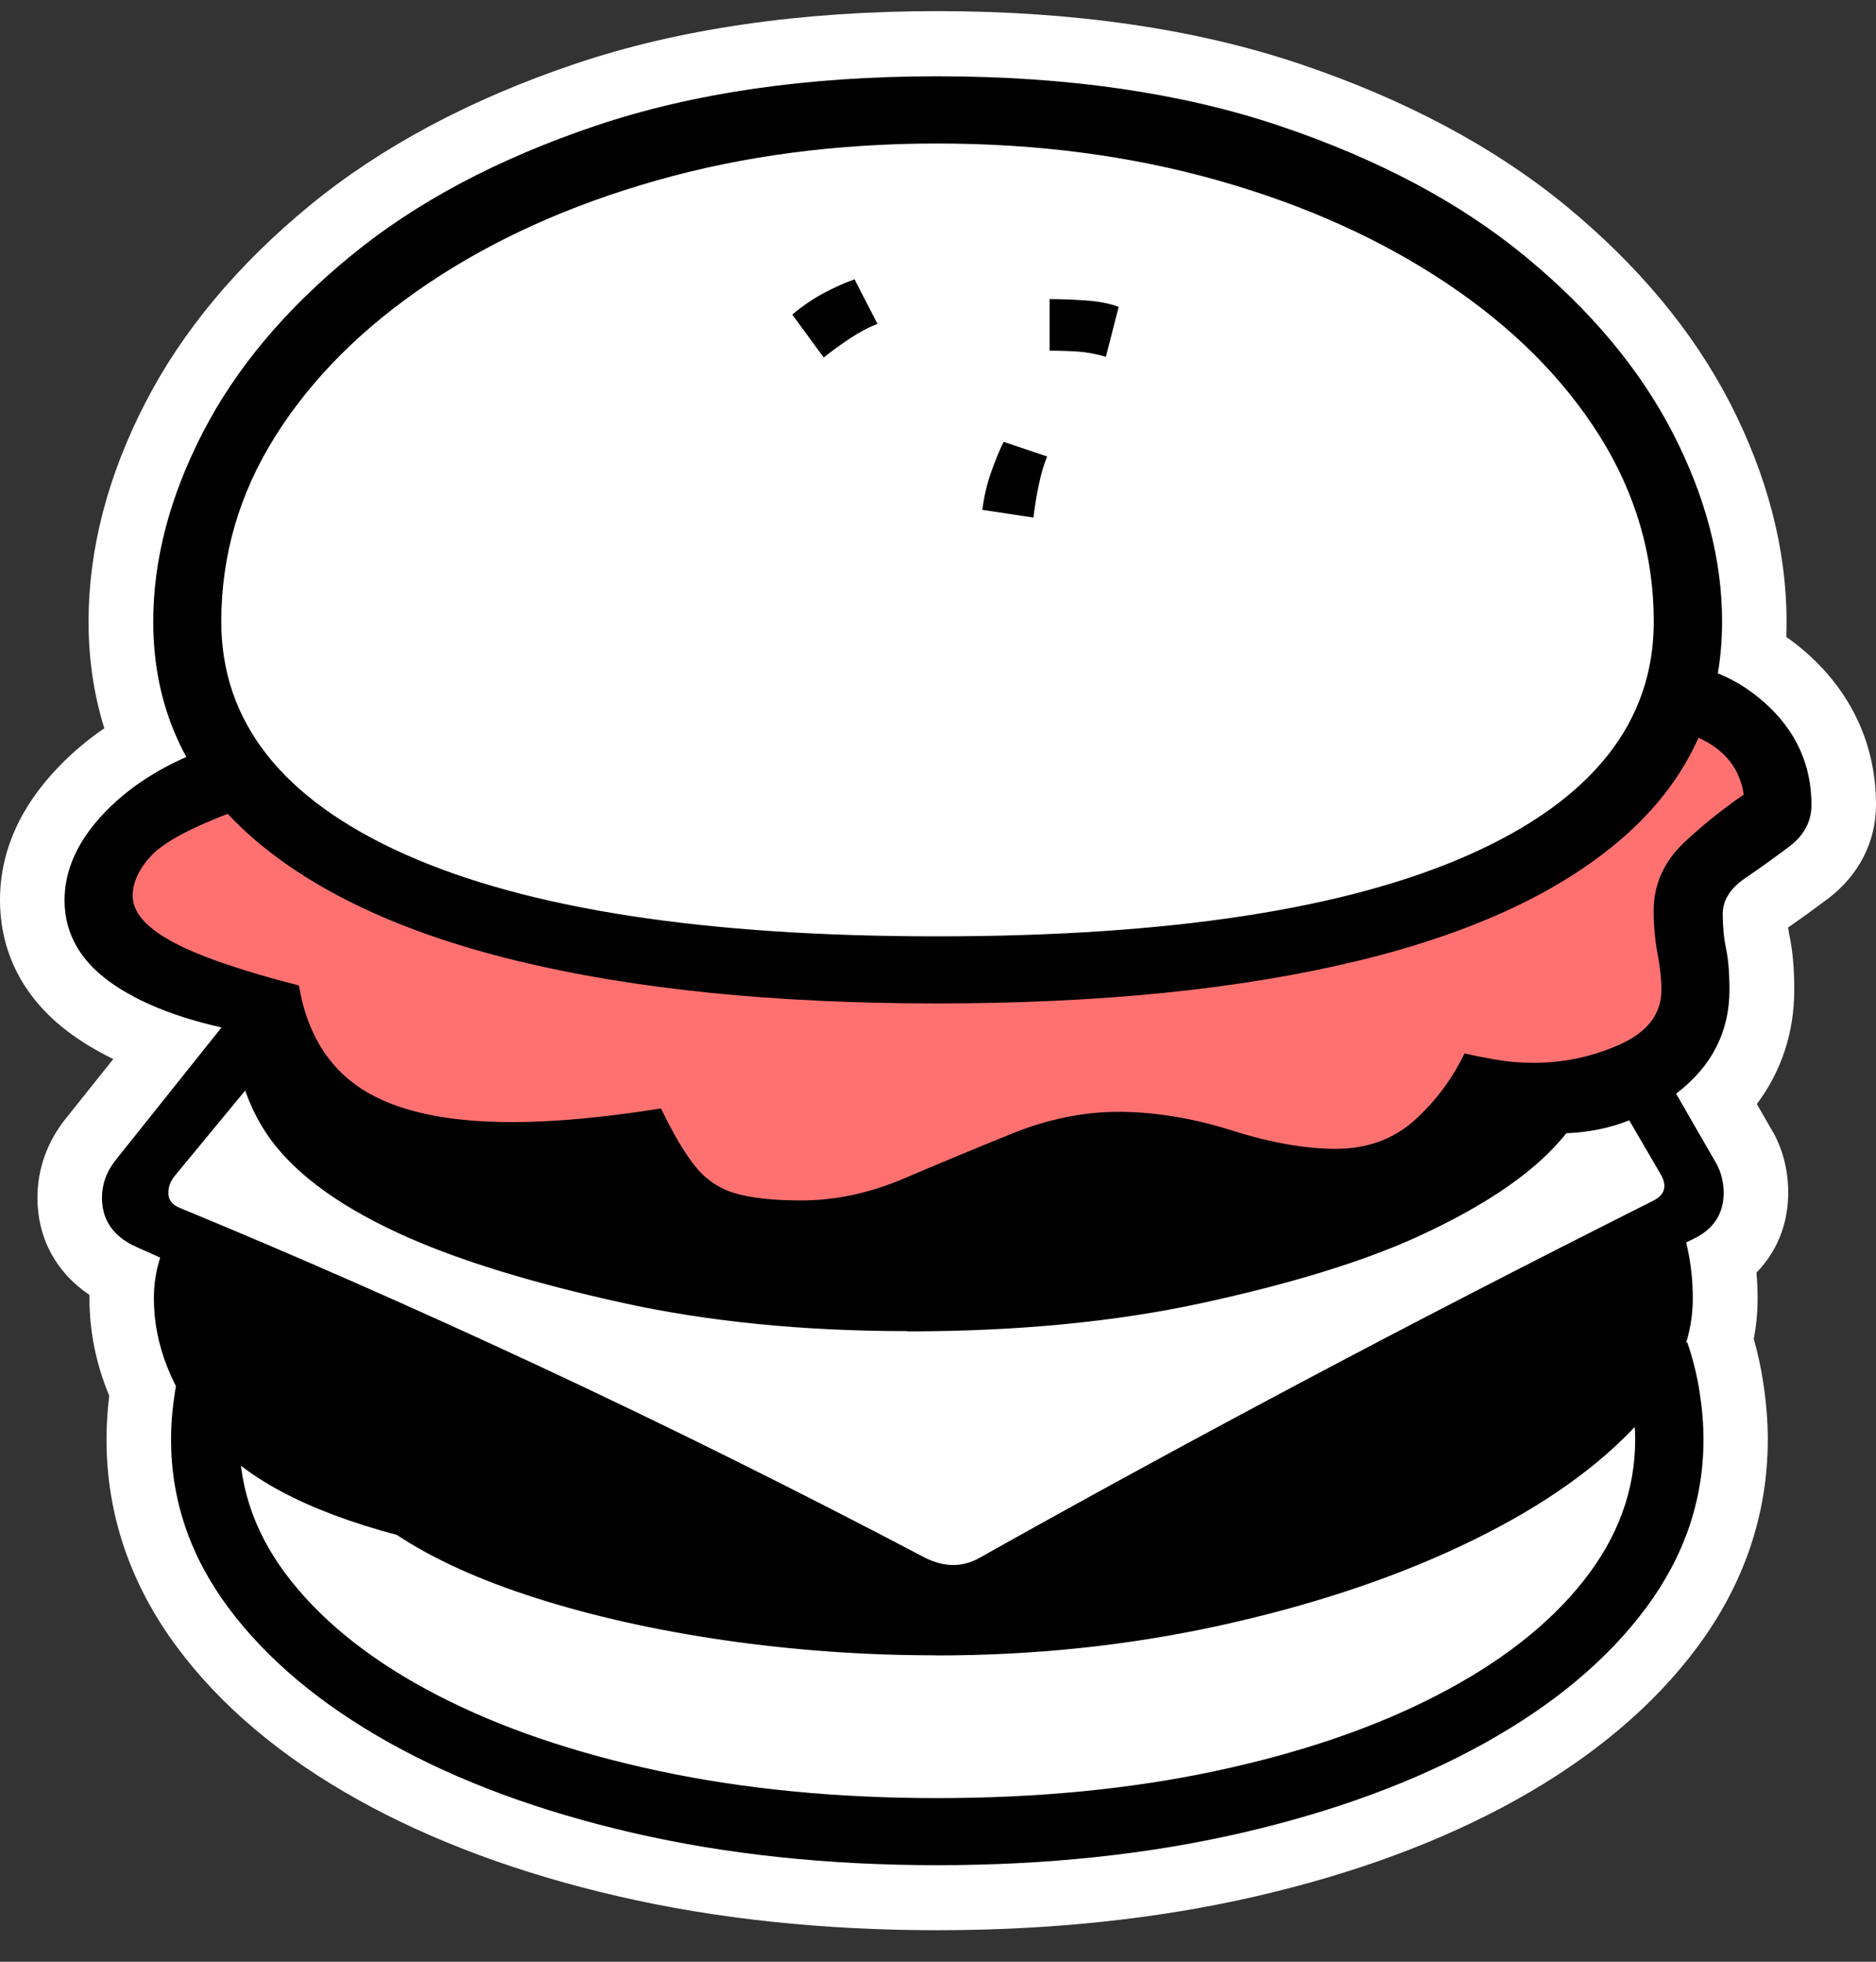 <svg width="44" height="46" viewBox="0 0 44 46" fill="none" xmlns="http://www.w3.org/2000/svg">
<rect x="0" y="0" width="44" height="46" fill="#333333" stroke="none"/>
<g clip-path="url(#clip0_1137_20)">
<path d="M44 18.87C44 19.738 43.6 20.52 42.877 21.07C42.562 21.305 42.25 21.534 41.938 21.748C41.947 21.809 41.956 21.87 41.968 21.925C42.044 22.283 42.083 22.701 42.083 23.206C42.083 24.211 41.783 25.118 41.205 25.888L41.59 26.557L41.605 26.581C41.829 27.003 41.941 27.471 41.941 27.965C41.941 28.699 41.678 29.349 41.196 29.841C41.214 30.04 41.223 30.242 41.223 30.446C41.223 30.764 41.193 31.082 41.133 31.396C41.229 31.733 41.302 32.072 41.353 32.408C41.426 32.875 41.462 33.327 41.462 33.752C41.462 35.509 40.905 37.146 39.809 38.622C38.786 40 37.353 41.207 35.552 42.209C33.817 43.174 31.764 43.935 29.453 44.467C27.167 44.995 24.654 45.261 21.98 45.261C19.307 45.261 16.793 44.995 14.507 44.467C12.197 43.935 10.144 43.174 8.409 42.209C6.607 41.207 5.175 40 4.151 38.622C3.055 37.146 2.498 35.509 2.498 33.752C2.498 33.425 2.519 33.08 2.562 32.729C2.253 31.986 2.098 31.219 2.098 30.446V30.364C1.314 29.838 0.878 29.032 0.878 28.085C0.878 27.419 1.105 26.78 1.532 26.242L2.656 24.834C2.371 24.693 2.104 24.544 1.859 24.379C0.321 23.355 0 22.035 0 21.107C0 19.973 0.469 18.913 1.393 17.963C1.705 17.639 2.059 17.343 2.447 17.077C2.201 16.292 2.077 15.454 2.077 14.575C2.077 12.882 2.525 11.156 3.41 9.442C4.273 7.765 5.572 6.209 7.264 4.819C8.936 3.445 11.031 2.326 13.487 1.498C15.921 0.676 18.78 0.261 21.98 0.261C25.181 0.261 28.042 0.676 30.483 1.498C32.945 2.326 35.043 3.445 36.718 4.819C38.41 6.209 39.706 7.765 40.572 9.442C41.453 11.156 41.902 12.882 41.902 14.575C41.902 14.694 41.899 14.813 41.895 14.935C42.071 15.057 42.241 15.192 42.404 15.338C43.449 16.276 44 17.498 44 18.87Z" fill="white"/>
<path d="M3.062 19.511C3.688 19.178 5.013 18.448 5.312 18.198C10.062 22.799 20.958 23.115 25.812 22.698C34.513 22.448 38.396 18.469 39.25 16.511C40.9 16.161 41.646 17.948 41.812 18.886C40.362 19.436 39.833 20.698 39.75 21.261C40.15 23.061 39.583 24.511 39.25 25.011L35.25 26.136C33.55 28.786 30.583 28.782 29.312 28.448C28.667 27.573 26.225 26.349 21.625 28.448C17.025 30.549 15.25 28.282 14.938 26.886C11.588 28.386 8.417 26.803 7.25 25.823L5.875 23.573L2.438 21.823L3.062 19.511Z" fill="#FF7171"/>
<path d="M18.801 29.841C17.707 29.841 16.835 29.673 16.181 29.337C15.527 29.001 14.961 28.384 14.483 27.483C13.244 27.712 12.19 27.825 11.324 27.825C9.792 27.825 8.596 27.553 7.736 27.009C6.876 26.465 6.274 25.54 5.929 24.235C4.557 24.006 3.476 23.63 2.692 23.105C1.907 22.579 1.514 21.916 1.514 21.11C1.514 20.383 1.835 19.692 2.474 19.032C3.112 18.372 3.96 17.862 5.011 17.498L5.532 19.011C4.52 19.387 3.863 19.735 3.564 20.049C3.264 20.364 3.112 20.685 3.112 21.009C3.112 21.385 3.418 21.742 4.033 22.078C4.648 22.414 5.638 22.756 7.01 23.108C7.197 24.211 7.688 25.02 8.487 25.537C9.287 26.053 10.464 26.313 12.024 26.313C12.502 26.313 13.032 26.285 13.614 26.233C14.195 26.181 14.822 26.099 15.503 25.992C15.782 26.569 16.045 27.018 16.293 27.333C16.542 27.648 16.854 27.865 17.232 27.978C17.611 28.091 18.134 28.149 18.801 28.149C19.6 28.149 20.408 27.975 21.229 27.623C22.05 27.272 22.882 26.927 23.727 26.585C24.572 26.242 25.411 26.071 26.234 26.071C27.058 26.071 27.969 26.215 28.884 26.505C29.798 26.795 30.613 26.939 31.334 26.939C32.054 26.939 32.678 26.716 33.172 26.273C33.665 25.83 34.059 25.304 34.349 24.7C34.577 24.755 34.828 24.803 35.109 24.852C35.391 24.901 35.676 24.922 35.969 24.922C36.675 24.922 37.353 24.779 37.998 24.489C38.643 24.198 38.967 23.774 38.967 23.209C38.967 22.967 38.937 22.683 38.876 22.362C38.816 22.041 38.785 21.702 38.785 21.354C38.785 20.737 39.028 20.199 39.515 19.741C40.003 19.283 40.551 18.855 41.166 18.452L40.926 18.995C40.926 18.39 40.723 17.923 40.318 17.593C39.912 17.263 39.394 17.098 38.767 17.098V15.506C39.794 15.506 40.669 15.833 41.396 16.484C42.122 17.135 42.486 17.932 42.486 18.873C42.486 19.264 42.313 19.588 41.965 19.851C41.617 20.114 41.271 20.361 40.926 20.596C40.581 20.832 40.405 21.11 40.405 21.433C40.405 21.73 40.433 22.002 40.484 22.249C40.536 22.497 40.563 22.817 40.563 23.209C40.563 24.189 40.154 24.996 39.334 25.628C38.513 26.261 37.592 26.575 36.566 26.575C36.087 26.575 35.555 26.487 34.967 26.313C34.301 27.831 33.102 28.592 31.37 28.592C30.437 28.592 29.526 28.451 28.633 28.167C27.739 27.883 26.961 27.742 26.295 27.742C25.374 27.742 24.517 27.917 23.718 28.268C22.919 28.619 22.125 28.968 21.341 29.316C20.557 29.664 19.709 29.841 18.804 29.841H18.801ZM22.858 38.494C20.248 37.189 17.874 36.031 15.742 35.014C13.611 33.999 11.546 33.031 9.547 32.111C7.548 31.192 5.429 30.233 3.191 29.236C2.658 28.995 2.392 28.61 2.392 28.088C2.392 27.764 2.498 27.471 2.713 27.202L5.45 23.774L6.57 24.58L4.072 27.605C3.978 27.739 3.939 27.877 3.951 28.017C3.963 28.158 4.057 28.262 4.23 28.329C6.934 29.444 9.747 30.682 12.663 32.041C15.579 33.401 18.586 34.892 21.677 36.517C22.143 36.758 22.583 36.758 22.997 36.517C25.341 35.2 27.812 33.853 30.404 32.475C32.996 31.097 35.791 29.655 38.788 28.149C39.043 28.014 39.1 27.819 38.967 27.565L37.368 24.822L38.546 24.318L40.266 27.302C40.372 27.504 40.427 27.727 40.427 27.969C40.427 28.467 40.187 28.83 39.706 29.056C36.736 30.507 33.877 31.992 31.131 33.514C28.387 35.032 25.629 36.694 22.855 38.494H22.858ZM21.98 23.529C18.156 23.529 14.87 23.196 12.127 22.53C9.383 21.864 7.273 20.865 5.801 19.536C4.33 18.204 3.594 16.551 3.594 14.575C3.594 13.123 3.982 11.648 4.754 10.148C5.526 8.647 6.682 7.267 8.221 6.005C9.759 4.74 11.676 3.723 13.968 2.95C16.26 2.177 18.931 1.789 21.983 1.789C25.035 1.789 27.709 2.177 30.007 2.95C32.306 3.723 34.225 4.74 35.764 6.005C37.302 7.27 38.458 8.651 39.231 10.148C40.003 11.645 40.39 13.123 40.39 14.575C40.39 16.551 39.654 18.204 38.183 19.536C36.711 20.868 34.598 21.864 31.848 22.53C29.099 23.196 25.81 23.529 21.986 23.529H21.98ZM21.959 38.815C20.254 38.815 18.595 38.695 16.981 38.46C15.367 38.225 13.898 37.895 12.575 37.473C11.252 37.052 10.159 36.557 9.308 35.992C7.176 35.426 5.692 34.635 4.86 33.611C4.027 32.588 3.609 31.534 3.609 30.446C3.609 29.869 3.763 29.316 4.069 28.794L22.576 37.605L39.224 28.207C39.545 28.907 39.703 29.652 39.703 30.446C39.703 31.522 39.215 32.56 38.243 33.563C37.271 34.565 35.948 35.457 34.277 36.245C32.605 37.033 30.71 37.657 28.59 38.121C26.471 38.585 24.26 38.818 21.956 38.818L21.959 38.815ZM21.98 43.736C19.409 43.736 17.029 43.483 14.846 42.979C12.66 42.475 10.758 41.772 9.141 40.871C7.524 39.969 6.265 38.915 5.362 37.706C4.46 36.496 4.012 35.179 4.012 33.752C4.012 33.404 4.042 33.034 4.103 32.643C4.163 32.252 4.26 31.864 4.393 31.473L5.913 32.139C5.714 32.704 5.614 33.242 5.614 33.752C5.614 34.95 6.019 36.059 6.834 37.079C7.648 38.1 8.79 38.992 10.262 39.752C11.733 40.513 13.465 41.103 15.458 41.528C17.45 41.952 19.624 42.163 21.983 42.163C24.342 42.163 26.516 41.952 28.508 41.528C30.501 41.103 32.233 40.513 33.704 39.752C35.176 38.992 36.321 38.103 37.132 37.079C37.944 36.056 38.352 34.95 38.352 33.752C38.352 33.242 38.252 32.704 38.053 32.139L39.573 31.473C39.706 31.864 39.803 32.252 39.863 32.643C39.924 33.034 39.954 33.404 39.954 33.752C39.954 35.176 39.503 36.496 38.604 37.706C37.704 38.915 36.445 39.969 34.825 40.871C33.205 41.772 31.303 42.475 29.12 42.979C26.934 43.483 24.557 43.736 21.986 43.736H21.98ZM21.98 21.956C27.442 21.956 31.609 21.314 34.483 20.031C37.353 18.748 38.788 16.93 38.788 14.578C38.788 13.02 38.361 11.562 37.511 10.212C36.66 8.861 35.467 7.67 33.931 6.643C32.396 5.617 30.613 4.81 28.575 4.233C26.537 3.655 24.339 3.365 21.98 3.365C19.621 3.365 17.426 3.655 15.394 4.233C13.362 4.81 11.579 5.614 10.047 6.643C8.514 7.673 7.321 8.861 6.468 10.212C5.614 11.562 5.19 13.02 5.19 14.578C5.19 16.93 6.625 18.748 9.495 20.031C12.366 21.314 16.526 21.956 21.977 21.956H21.98ZM21.28 31.213C18.816 31.213 16.569 30.987 14.546 30.538C12.521 30.089 10.876 29.588 9.611 29.035C8.078 28.363 6.991 27.593 6.352 26.725C5.714 25.857 5.393 24.69 5.393 23.227L8.872 26.273L15.267 27.302L18.486 28.794L25.141 27.04L31.576 27.465L34.813 25.57L37.632 25.005C37.299 25.891 36.775 26.649 36.063 27.275C35.352 27.901 34.38 28.488 33.156 29.041C31.891 29.606 30.237 30.11 28.2 30.553C26.162 30.996 23.854 31.219 21.284 31.219L21.28 31.213ZM19.321 8.385L18.583 7.377C18.822 7.175 19.07 7.007 19.321 6.872C19.573 6.738 19.815 6.631 20.042 6.549L20.581 7.596C20.369 7.676 20.151 7.792 19.93 7.939C19.709 8.085 19.506 8.235 19.321 8.382V8.385ZM24.239 12.136L23.04 11.956C23.079 11.648 23.146 11.357 23.24 11.089C23.334 10.82 23.433 10.578 23.539 10.361L24.56 10.704C24.481 10.893 24.415 11.119 24.36 11.388C24.305 11.657 24.266 11.904 24.239 12.133V12.136ZM25.938 8.366C25.71 8.299 25.492 8.259 25.277 8.244C25.062 8.229 24.845 8.223 24.617 8.223V7.013C24.857 7.013 25.135 7.022 25.447 7.044C25.759 7.065 26.022 7.114 26.237 7.196L25.938 8.366V8.366Z" fill="black"/>
</g>
<defs>
<clipPath id="clip0_1137_20">
<rect width="44" height="45" fill="white" transform="translate(0 0.261)"/>
</clipPath>
</defs>
</svg>

